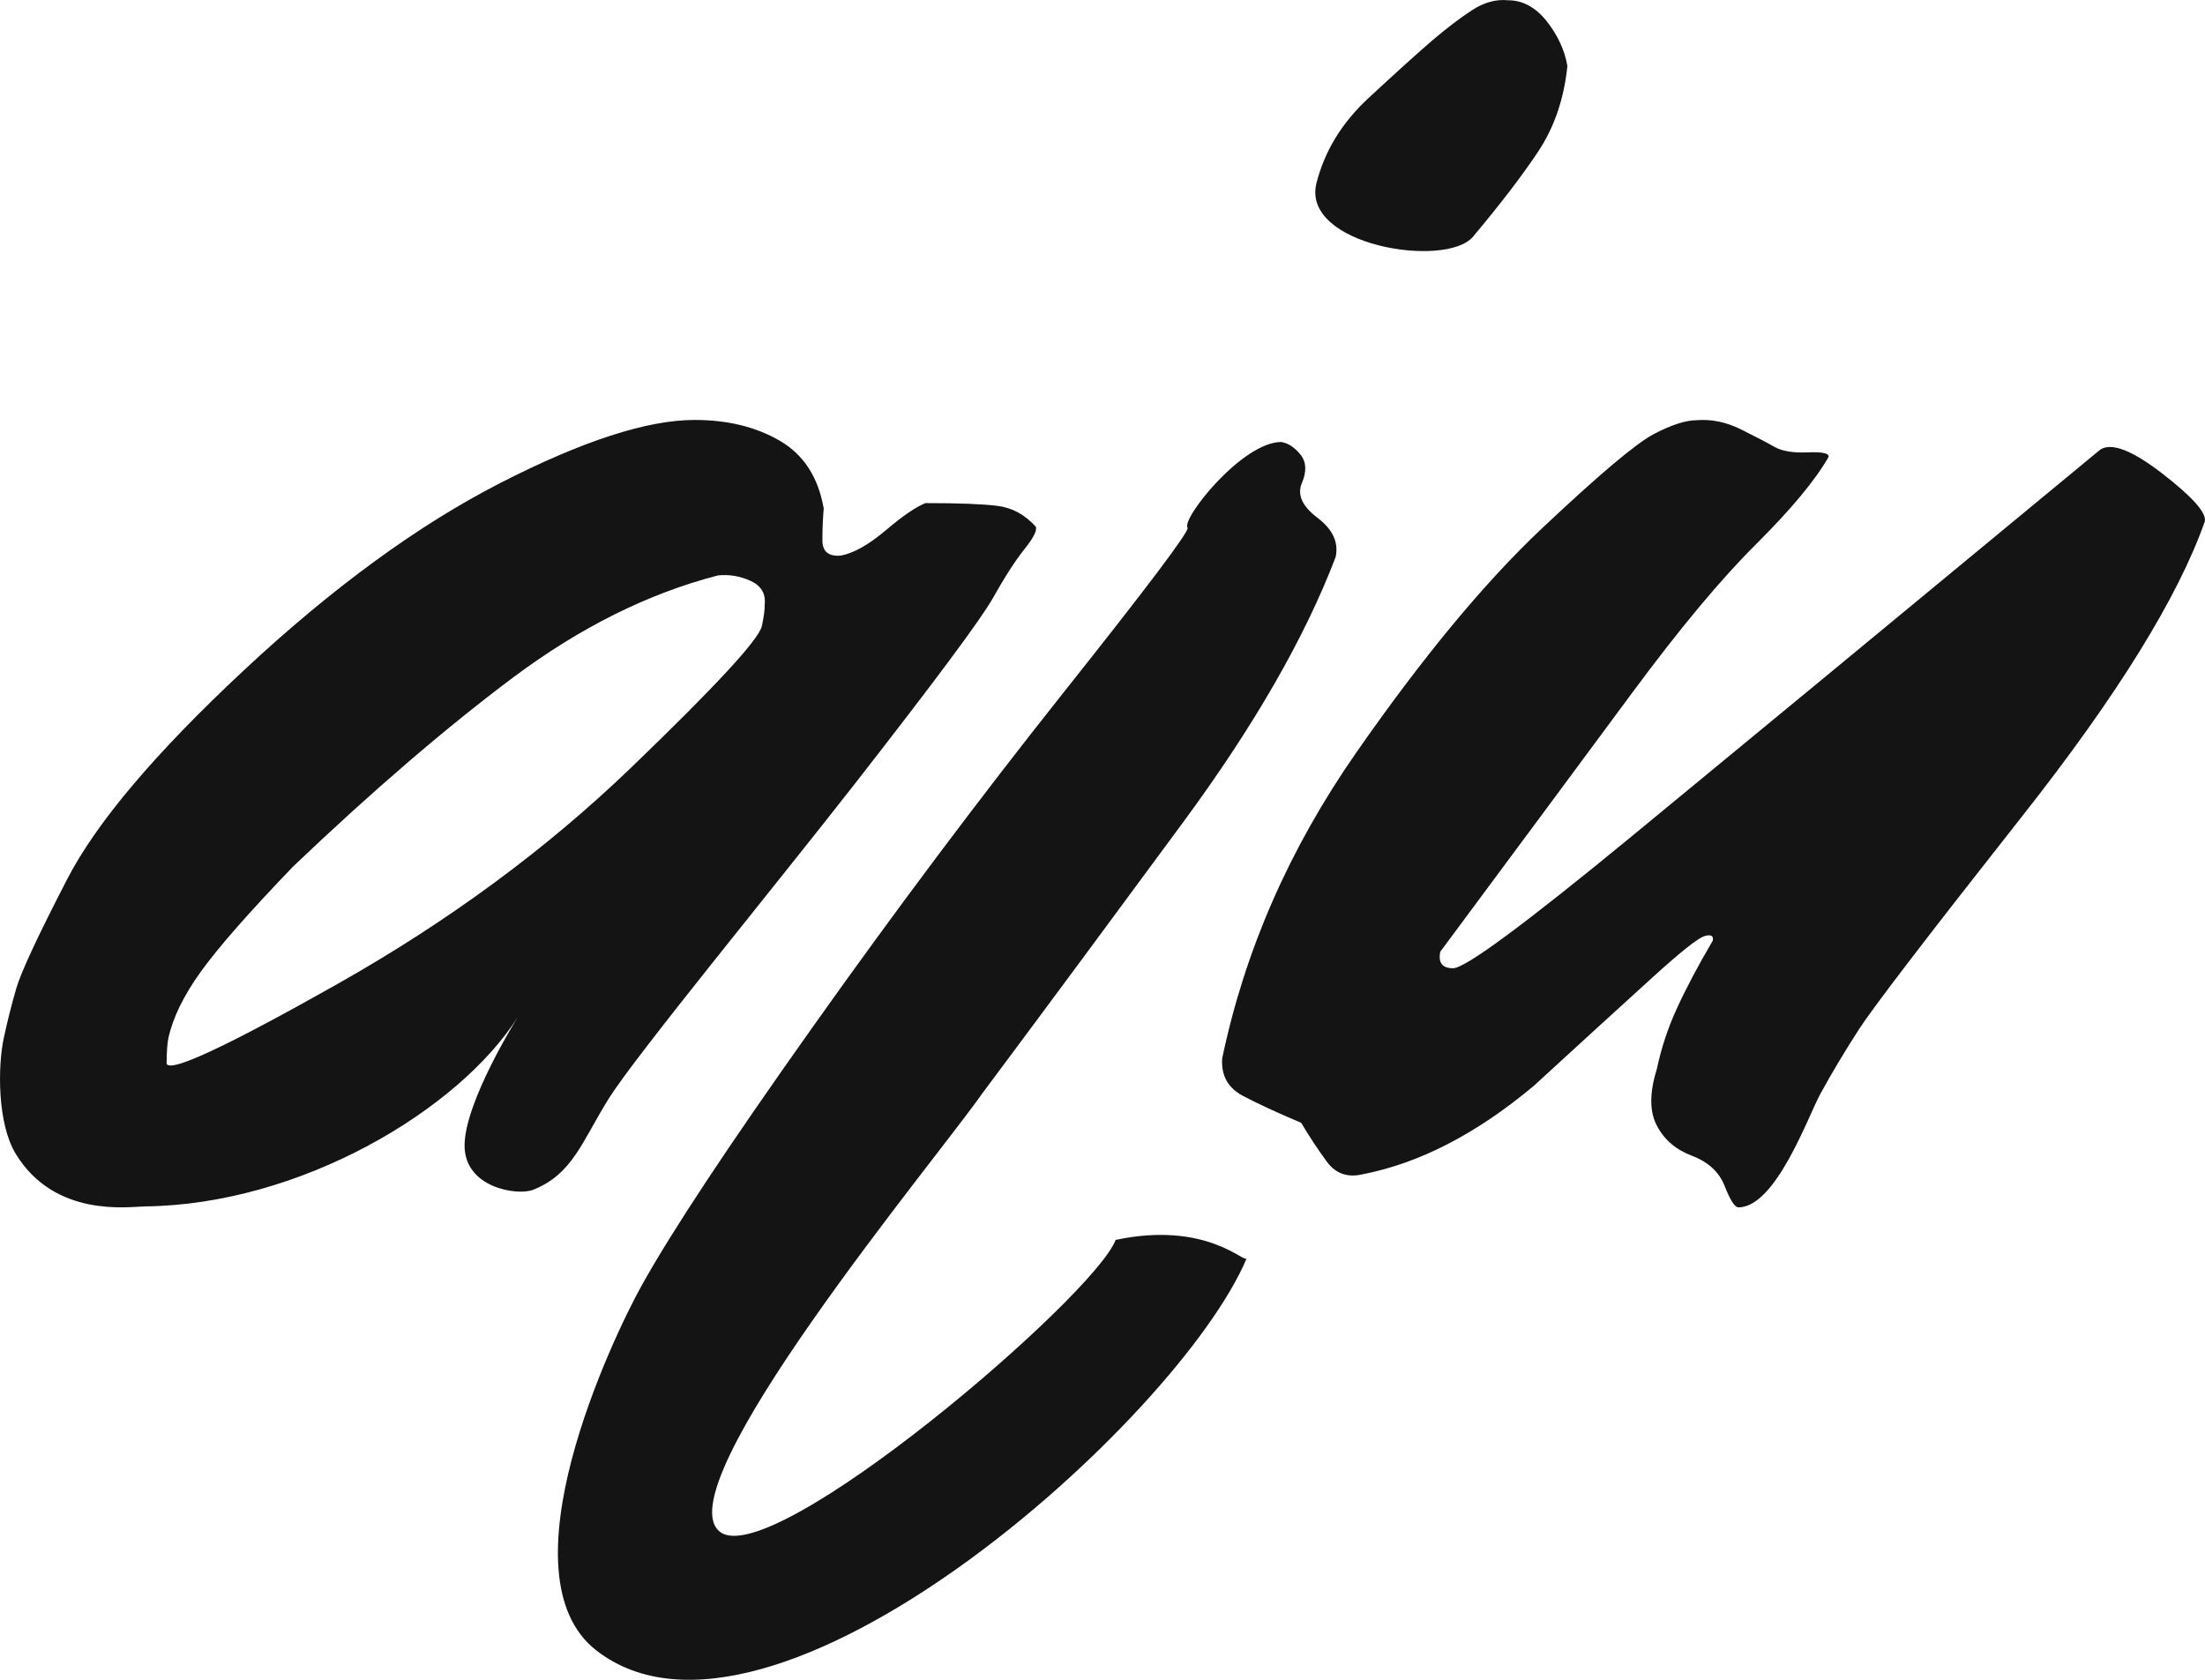 <?xml version="1.0" encoding="UTF-8"?>
<svg width="42px" height="32px" viewBox="0 0 42 32" version="1.1" xmlns="http://www.w3.org/2000/svg"  xmlns:xlink="http://www.w3.org/1999/xlink">
    <title>Logo</title>
    <g id="Symbols" stroke="none" stroke-width="1" fill="none" fill-rule="evenodd">
        <g id="Desktop/Top---Black" transform="translate(-92, -44)" fill="#141414">
            <g id="Top">
                <path d="M121.855,45.256 C121.792,45.882 121.605,46.427 121.296,46.891 C120.987,47.355 120.574,47.894 120.058,48.508 C119.542,49.123 116.768,48.676 117.077,47.482 C117.225,46.908 117.531,46.364 118.07,45.865 C118.607,45.367 119.012,45.002 119.283,44.769 C119.554,44.538 119.805,44.347 120.036,44.196 C120.266,44.045 120.496,43.982 120.724,44.005 C121.004,44.005 121.249,44.138 121.461,44.404 C121.671,44.671 121.803,44.955 121.855,45.256 M117.441,54.611 C116.857,56.141 115.892,57.822 114.544,59.653 C113.196,61.484 111.917,63.212 110.707,64.834 C109.833,66.086 104.602,72.359 105.72,73.186 C106.723,73.928 112.845,68.698 113.25,67.62 C114.984,67.254 115.704,68.072 115.746,67.972 C114.442,71.06 106.673,78.006 103.363,75.444 C101.517,74.014 103.656,69.505 104.224,68.486 C104.791,67.465 105.868,65.837 107.455,63.6 C109.041,61.363 110.64,59.23 112.251,57.201 C113.863,55.173 114.653,54.124 114.621,54.054 C114.493,53.892 115.658,52.42 116.405,52.42 C116.54,52.443 116.663,52.524 116.773,52.663 C116.884,52.802 116.891,52.982 116.798,53.202 C116.704,53.423 116.803,53.643 117.094,53.863 C117.385,54.084 117.501,54.332 117.441,54.611 Z M133.997,53.932 C133.487,55.38 132.33,57.249 130.527,59.537 C128.723,61.827 127.686,63.181 127.413,63.602 C127.141,64.022 126.893,64.437 126.67,64.845 C126.446,65.254 125.826,67 125.113,67 C125.044,67 124.957,66.865 124.852,66.597 C124.747,66.328 124.54,66.136 124.231,66.019 C123.921,65.902 123.697,65.71 123.558,65.441 C123.418,65.173 123.418,64.817 123.557,64.372 C123.641,63.975 123.767,63.59 123.938,63.216 C124.108,62.843 124.336,62.41 124.624,61.92 C124.643,61.827 124.591,61.797 124.469,61.832 C124.346,61.867 124.015,62.13 123.475,62.621 C122.935,63.111 122.18,63.8 121.212,64.688 C120.123,65.599 119.039,66.159 117.959,66.369 C117.669,66.439 117.438,66.358 117.269,66.124 C117.098,65.891 116.937,65.646 116.784,65.389 C116.34,65.202 115.972,65.032 115.682,64.88 C115.391,64.729 115.257,64.49 115.28,64.162 C115.71,62.107 116.559,60.168 117.827,58.346 C119.095,56.524 120.274,55.1 121.364,54.072 C122.454,53.044 123.167,52.443 123.503,52.268 C123.839,52.092 124.111,52.005 124.318,52.005 C124.599,51.982 124.88,52.04 125.162,52.18 C125.443,52.32 125.656,52.431 125.8,52.513 C125.944,52.595 126.156,52.63 126.434,52.618 C126.713,52.606 126.845,52.635 126.83,52.705 C126.576,53.149 126.115,53.704 125.446,54.37 C124.776,55.035 123.984,55.987 123.069,57.225 C122.154,58.463 120.942,60.098 119.434,62.13 C119.391,62.34 119.472,62.445 119.679,62.445 C119.909,62.445 121.047,61.604 123.091,59.923 C125.135,58.241 128.106,55.789 132.004,52.566 C132.218,52.425 132.612,52.577 133.187,53.021 C133.761,53.465 134.031,53.769 133.997,53.932 Z M106.566,55.513 C106.587,55.306 106.497,55.157 106.296,55.065 C106.095,54.974 105.888,54.939 105.674,54.962 C104.346,55.306 103.044,55.955 101.771,56.908 C100.498,57.861 99.101,59.06 97.583,60.507 C96.744,61.38 96.16,62.046 95.829,62.505 C95.498,62.964 95.291,63.389 95.207,63.779 C95.187,63.871 95.175,64.032 95.173,64.261 C95.226,64.445 96.31,63.94 98.426,62.746 C100.54,61.552 102.403,60.18 104.014,58.63 C105.625,57.08 106.458,56.179 106.512,55.926 C106.551,55.743 106.569,55.605 106.566,55.513 M111.728,54.032 C111.759,54.101 111.687,54.245 111.513,54.462 C111.338,54.681 111.138,54.991 110.913,55.392 C110.687,55.794 109.812,56.971 108.289,58.923 C106.766,60.875 104.119,64.097 103.603,64.916 C103.088,65.735 102.913,66.368 102.151,66.667 C101.848,66.782 100.849,66.627 100.849,65.822 C100.849,64.997 101.842,63.408 101.867,63.368 C100.74,65.151 97.715,66.949 94.762,66.982 C94.46,66.986 93.049,67.207 92.301,65.983 C91.945,65.4 91.958,64.308 92.071,63.779 C92.14,63.458 92.219,63.142 92.309,62.832 C92.399,62.522 92.722,61.828 93.28,60.748 C93.837,59.669 94.959,58.343 96.644,56.77 C98.329,55.198 99.956,54.009 101.522,53.205 C103.089,52.402 104.325,52 105.231,52 C105.858,52 106.398,52.132 106.853,52.396 C107.307,52.66 107.586,53.091 107.69,53.687 C107.674,53.871 107.665,54.072 107.665,54.29 C107.664,54.509 107.783,54.606 108.02,54.583 C108.262,54.537 108.547,54.377 108.873,54.101 C109.199,53.825 109.451,53.653 109.629,53.584 C110.256,53.584 110.711,53.601 110.994,53.636 C111.277,53.67 111.521,53.803 111.728,54.032" id="Logo"></path>
            </g>
        </g>
    </g>
</svg>
